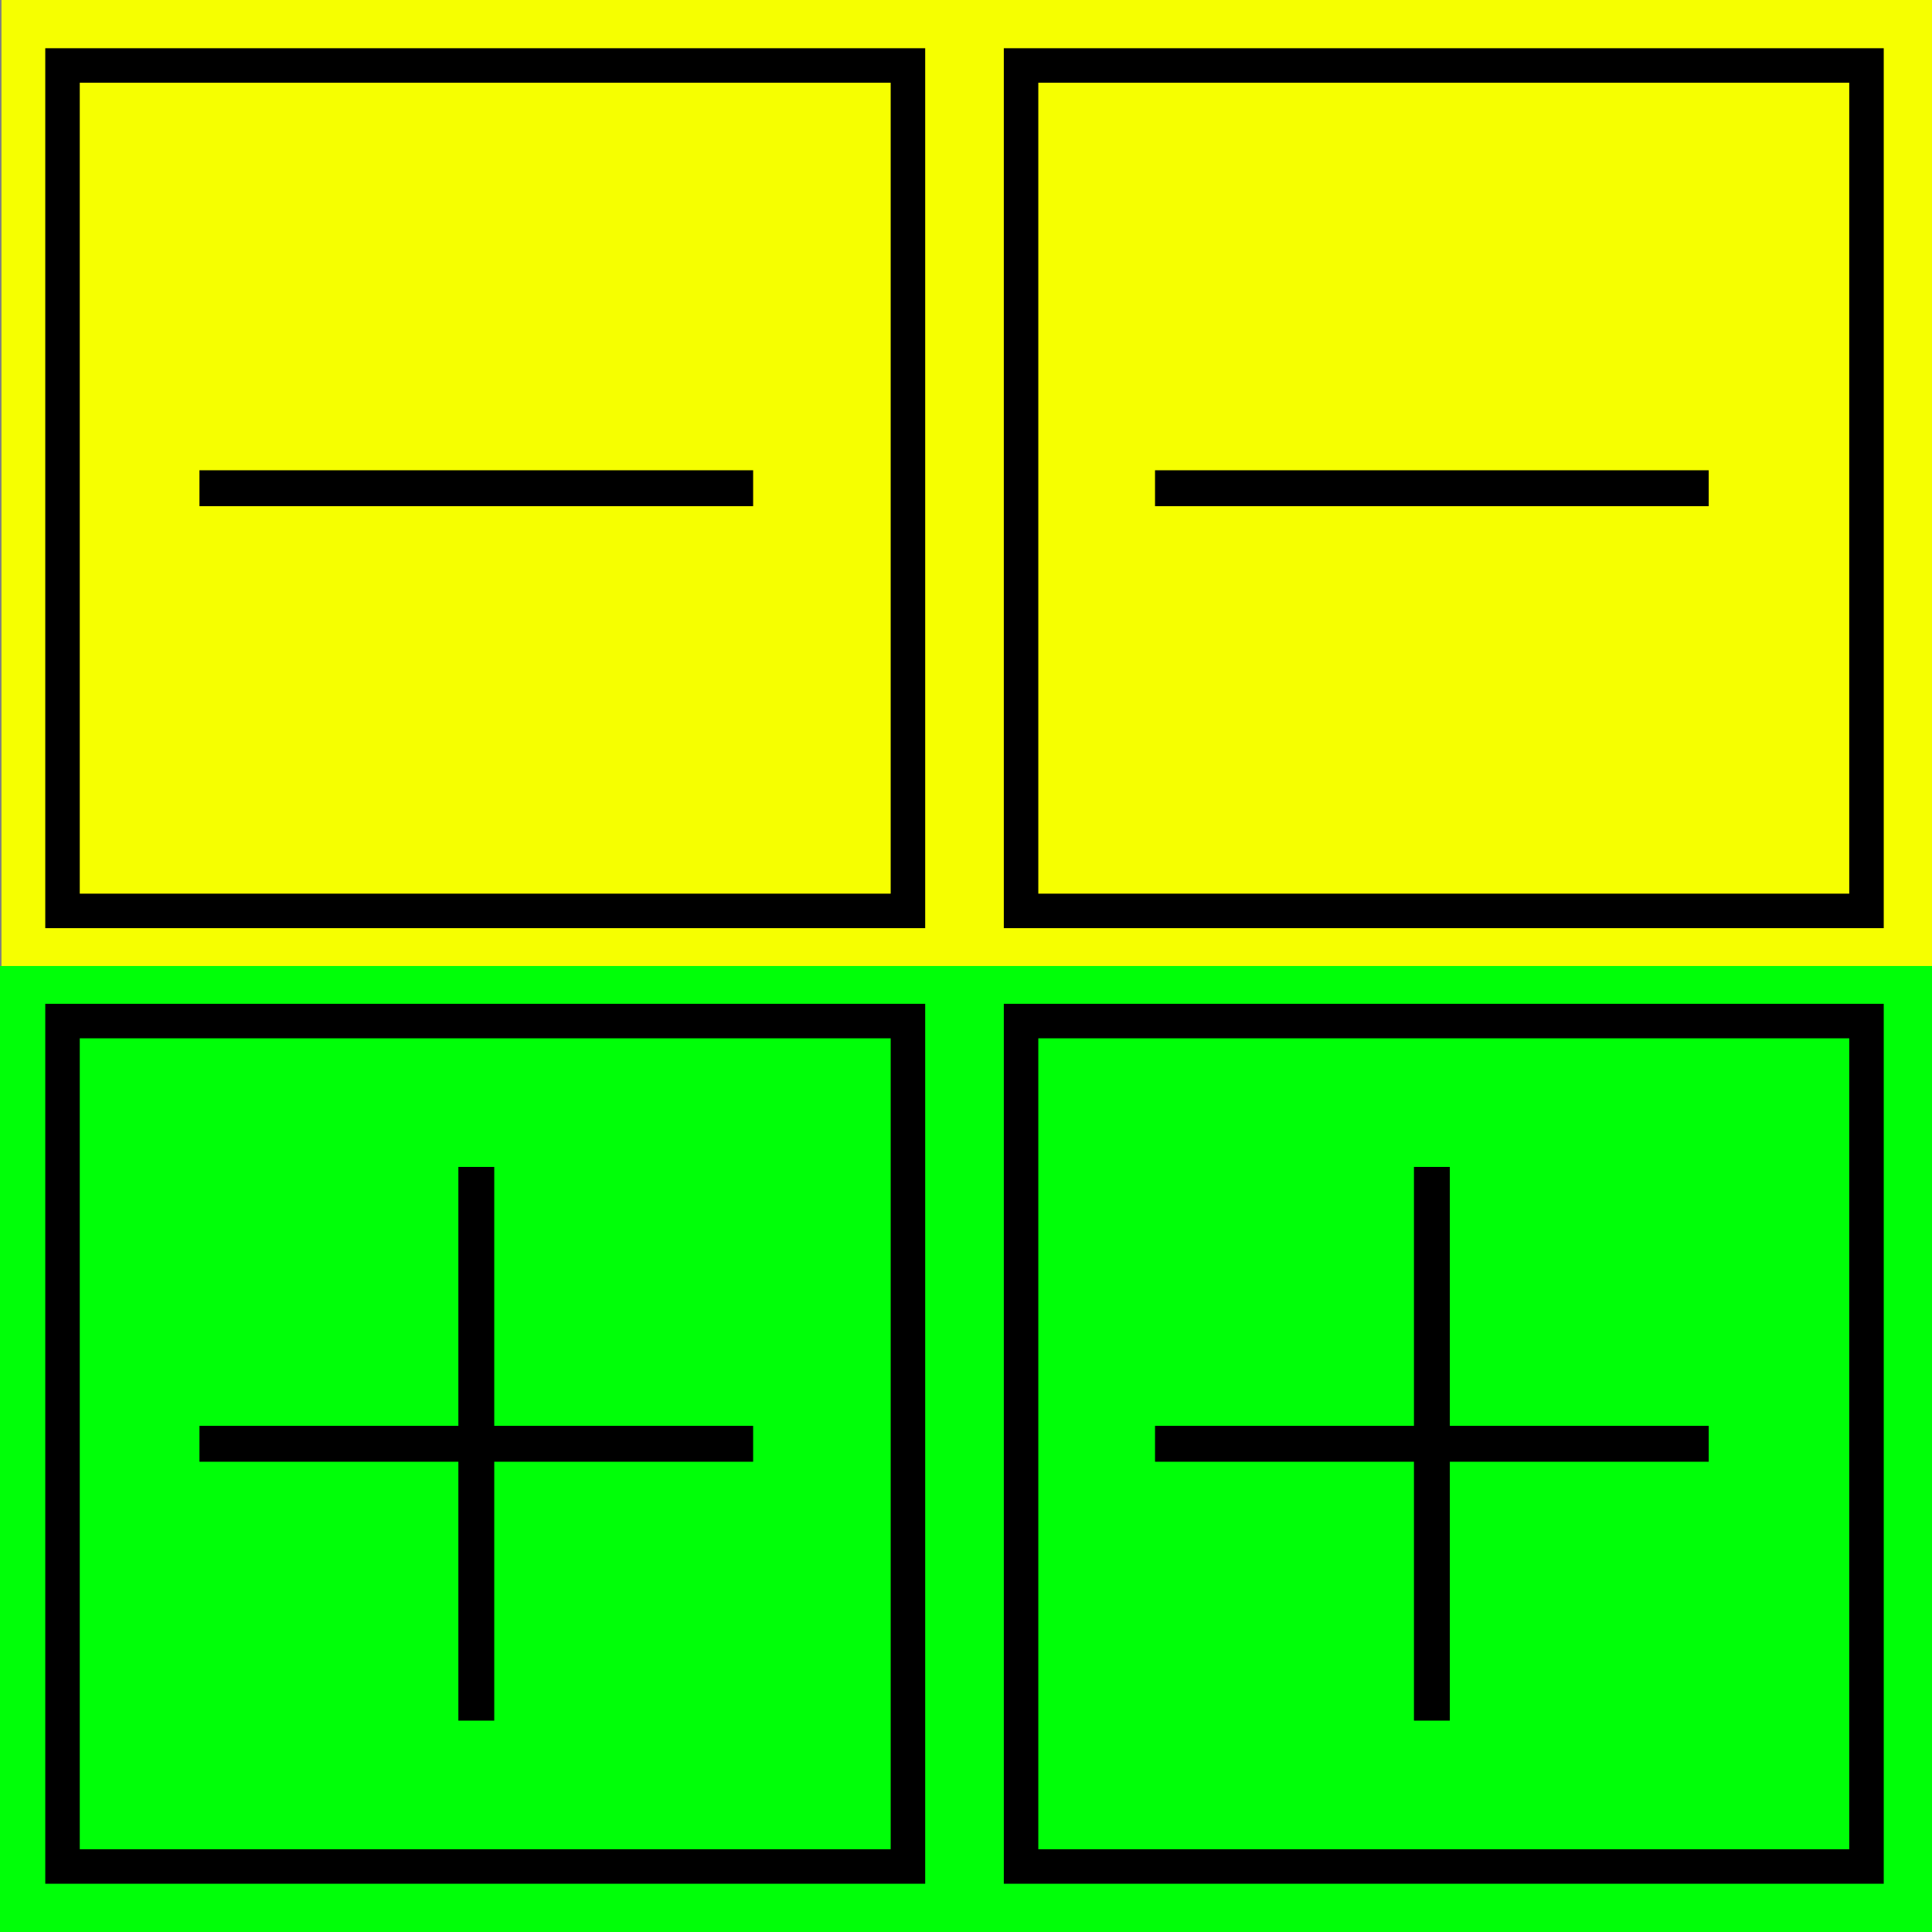 <?xml version="1.0" encoding="UTF-8" standalone="no"?>
<!-- Created with Inkscape (http://www.inkscape.org/) -->

<svg
   xmlns:dc="http://purl.org/dc/elements/1.1/"
   xmlns:cc="http://creativecommons.org/ns#"
   xmlns:rdf="http://www.w3.org/1999/02/22-rdf-syntax-ns#"
   xmlns:svg="http://www.w3.org/2000/svg"
   xmlns="http://www.w3.org/2000/svg"
   xmlns:xlink="http://www.w3.org/1999/xlink"
   xmlns:sodipodi="http://sodipodi.sourceforge.net/DTD/sodipodi-0.dtd"
   xmlns:inkscape="http://www.inkscape.org/namespaces/inkscape"
   width="56"
   height="56"
   viewBox="0 0 56 56"
   id="svg2"
   version="1.1"
   inkscape:version="0.91 r13725"
   sodipodi:docname="PropertyUI_gfx.svg"
   inkscape:export-filename="/Users/maybites/Arbeiten/01_projekte/150816_SPARCK/01_dev/app_sparck/sparck/media/property.ui.collapse.png"
   inkscape:export-xdpi="90"
   inkscape:export-ydpi="90">
  <rect x="0" y="0" width="56" height="56" fill="#808080" stroke="none"/>
  <defs
     id="defs4" />
  <sodipodi:namedview
     id="base"
     pagecolor="#ffffff"
     bordercolor="#666666"
     borderopacity="1.0"
     inkscape:pageopacity="0.0"
     inkscape:pageshadow="2"
     inkscape:zoom="11.589286"
     inkscape:cx="33.090909"
     inkscape:cy="28"
     inkscape:document-units="px"
     inkscape:current-layer="layer5"
     showgrid="false"
     units="px"
     inkscape:window-width="1440"
     inkscape:window-height="851"
     inkscape:window-x="0"
     inkscape:window-y="1"
     inkscape:window-maximized="1" />
  <g
     inkscape:groupmode="layer"
     id="layer3"
     inkscape:label="HintergrundRot"
     style="display:none">
    <rect
       style="fill:#ff0000;fill-opacity:1;stroke:none;stroke-width:1;stroke-miterlimit:4;stroke-dasharray:none;stroke-dashoffset:0;stroke-opacity:1"
       id="rect4235"
       width="56.345"
       height="56.259"
       x="-0.086"
       y="0" />
  </g>
  <g
     inkscape:groupmode="layer"
     id="layer4"
     inkscape:label="HintergrundGelbGrün">
    <rect
       style="fill:#f6ff00;fill-opacity:1;stroke:none;stroke-width:1;stroke-miterlimit:4;stroke-dasharray:none;stroke-dashoffset:0;stroke-opacity:1"
       id="rect4238"
       width="28.129"
       height="56.173"
       x="-0.129"
       y="-56.216"
       transform="matrix(0,1,-1,0,0,0)" />
    <rect
       style="fill:#00ff08;fill-opacity:1;stroke:none;stroke-width:1;stroke-miterlimit:4;stroke-dasharray:none;stroke-dashoffset:0;stroke-opacity:1"
       id="rect4240"
       width="28.216"
       height="56.259"
       x="28"
       y="-56.216"
       transform="matrix(0,1,-1,0,0,0)" />
  </g>
  <g
     inkscape:groupmode="layer"
     id="layer5"
     inkscape:label="Collapse">
    <path
       style="fill:none;fill-rule:evenodd;stroke:#000000;stroke-width:1.04px;stroke-linecap:butt;stroke-linejoin:miter;stroke-opacity:1"
       d="m 5.781,14.151 16.049,0"
       id="path4243"
       inkscape:connector-curvature="0" />
    <path
       inkscape:connector-curvature="0"
       id="path4245"
       d="m 33.479,14.151 16.049,0"
       style="fill:none;fill-rule:evenodd;stroke:#000000;stroke-width:1.04px;stroke-linecap:butt;stroke-linejoin:miter;stroke-opacity:1" />
    <path
       inkscape:connector-curvature="0"
       id="path4247"
       d="m 5.781,41.849 16.049,0"
       style="fill:none;fill-rule:evenodd;stroke:#000000;stroke-width:1.04px;stroke-linecap:butt;stroke-linejoin:miter;stroke-opacity:1" />
    <path
       style="fill:none;fill-rule:evenodd;stroke:#000000;stroke-width:1.04px;stroke-linecap:butt;stroke-linejoin:miter;stroke-opacity:1"
       d="m 33.479,41.849 16.049,0"
       id="path4249"
       inkscape:connector-curvature="0" />
    <path
       style="fill:none;fill-rule:evenodd;stroke:#000000;stroke-width:1.04px;stroke-linecap:butt;stroke-linejoin:miter;stroke-opacity:1"
       d="m 13.806,33.824 0,16.049"
       id="path4251"
       inkscape:connector-curvature="0" />
    <path
       inkscape:connector-curvature="0"
       id="path4253"
       d="m 41.504,33.824 0,16.049"
       style="fill:none;fill-rule:evenodd;stroke:#000000;stroke-width:1.04px;stroke-linecap:butt;stroke-linejoin:miter;stroke-opacity:1" />
  </g>
  <g
     inkscape:groupmode="layer"
     id="layer2"
     inkscape:label="Rahmen"
     style="display:inline"
     sodipodi:insensitive="true">
    <rect
       transform="translate(0,-996.362)"
       style="fill:none;fill-opacity:1;stroke:#000000;stroke-width:1;stroke-miterlimit:4;stroke-dasharray:none;stroke-dashoffset:0;stroke-opacity:1"
       id="use4158"
       width="24.505"
       height="24.505"
       x="29.596"
       y="1025.958" />
    <rect
       transform="translate(0,-996.362)"
       y="1025.958"
       x="1.812"
       height="24.505"
       width="24.505"
       id="use4152"
       style="fill:none;fill-opacity:1;stroke:#000000;stroke-width:1;stroke-miterlimit:4;stroke-dasharray:none;stroke-dashoffset:0;stroke-opacity:1" />
    <rect
       transform="translate(0,-996.362)"
       style="fill:none;fill-opacity:1;stroke:#000000;stroke-width:1;stroke-miterlimit:4;stroke-dasharray:none;stroke-dashoffset:0;stroke-opacity:1"
       id="rect4136"
       width="24.505"
       height="24.505"
       x="1.812"
       y="998.26" />
    <rect
       transform="translate(0,-996.362)"
       y="998.26"
       x="29.596"
       height="24.505"
       width="24.505"
       id="use4146"
       style="fill:none;fill-opacity:1;stroke:#000000;stroke-width:1;stroke-miterlimit:4;stroke-dasharray:none;stroke-dashoffset:0;stroke-opacity:1" />
  </g>
  <g
     inkscape:label="Kreuz"
     inkscape:groupmode="layer"
     id="layer1"
     transform="translate(0,-996.362)"
     style="display:none"
     sodipodi:insensitive="true">
    <path
       style="fill:none;fill-rule:evenodd;stroke:#000000;stroke-width:1;stroke-linecap:butt;stroke-linejoin:miter;stroke-miterlimit:4;stroke-dasharray:none;stroke-opacity:1"
       d="M 4.507,1019.984 23.536,1000.956"
       id="path4142"
       inkscape:connector-curvature="0" />
    <path
       inkscape:connector-curvature="0"
       id="path4144"
       d="m 4.507,1000.956 19.028,19.028"
       style="fill:none;fill-rule:evenodd;stroke:#000000;stroke-width:1;stroke-linecap:butt;stroke-linejoin:miter;stroke-miterlimit:4;stroke-dasharray:none;stroke-opacity:1" />
    <use
       x="0"
       y="0"
       xlink:href="#path4142"
       id="use4148"
       transform="translate(27.784,0)"
       width="100%"
       height="100%" />
    <path
       style="fill:none;fill-rule:evenodd;stroke:#000000;stroke-width:1;stroke-linecap:butt;stroke-linejoin:miter;stroke-miterlimit:4;stroke-dasharray:none;stroke-opacity:1"
       d="m 32.292,1000.956 19.028,19.028"
       id="use4150"
       inkscape:connector-curvature="0" />
    <path
       inkscape:connector-curvature="0"
       id="use4154"
       d="M 4.507,1047.682 23.536,1028.654"
       style="fill:none;fill-rule:evenodd;stroke:#000000;stroke-width:1;stroke-linecap:butt;stroke-linejoin:miter;stroke-miterlimit:4;stroke-dasharray:none;stroke-opacity:1" />
    <path
       style="fill:none;fill-rule:evenodd;stroke:#000000;stroke-width:1;stroke-linecap:butt;stroke-linejoin:miter;stroke-miterlimit:4;stroke-dasharray:none;stroke-opacity:1"
       d="m 4.507,1028.654 19.028,19.028"
       id="use4156"
       inkscape:connector-curvature="0" />
    <path
       inkscape:connector-curvature="0"
       id="use4160"
       d="m 32.292,1047.682 19.028,-19.028"
       style="fill:none;fill-rule:evenodd;stroke:#000000;stroke-width:1;stroke-linecap:butt;stroke-linejoin:miter;stroke-miterlimit:4;stroke-dasharray:none;stroke-opacity:1" />
    <path
       inkscape:connector-curvature="0"
       id="use4162"
       d="m 32.292,1028.654 19.028,19.028"
       style="fill:none;fill-rule:evenodd;stroke:#000000;stroke-width:1;stroke-linecap:butt;stroke-linejoin:miter;stroke-miterlimit:4;stroke-dasharray:none;stroke-opacity:1" />
  </g>
</svg>
